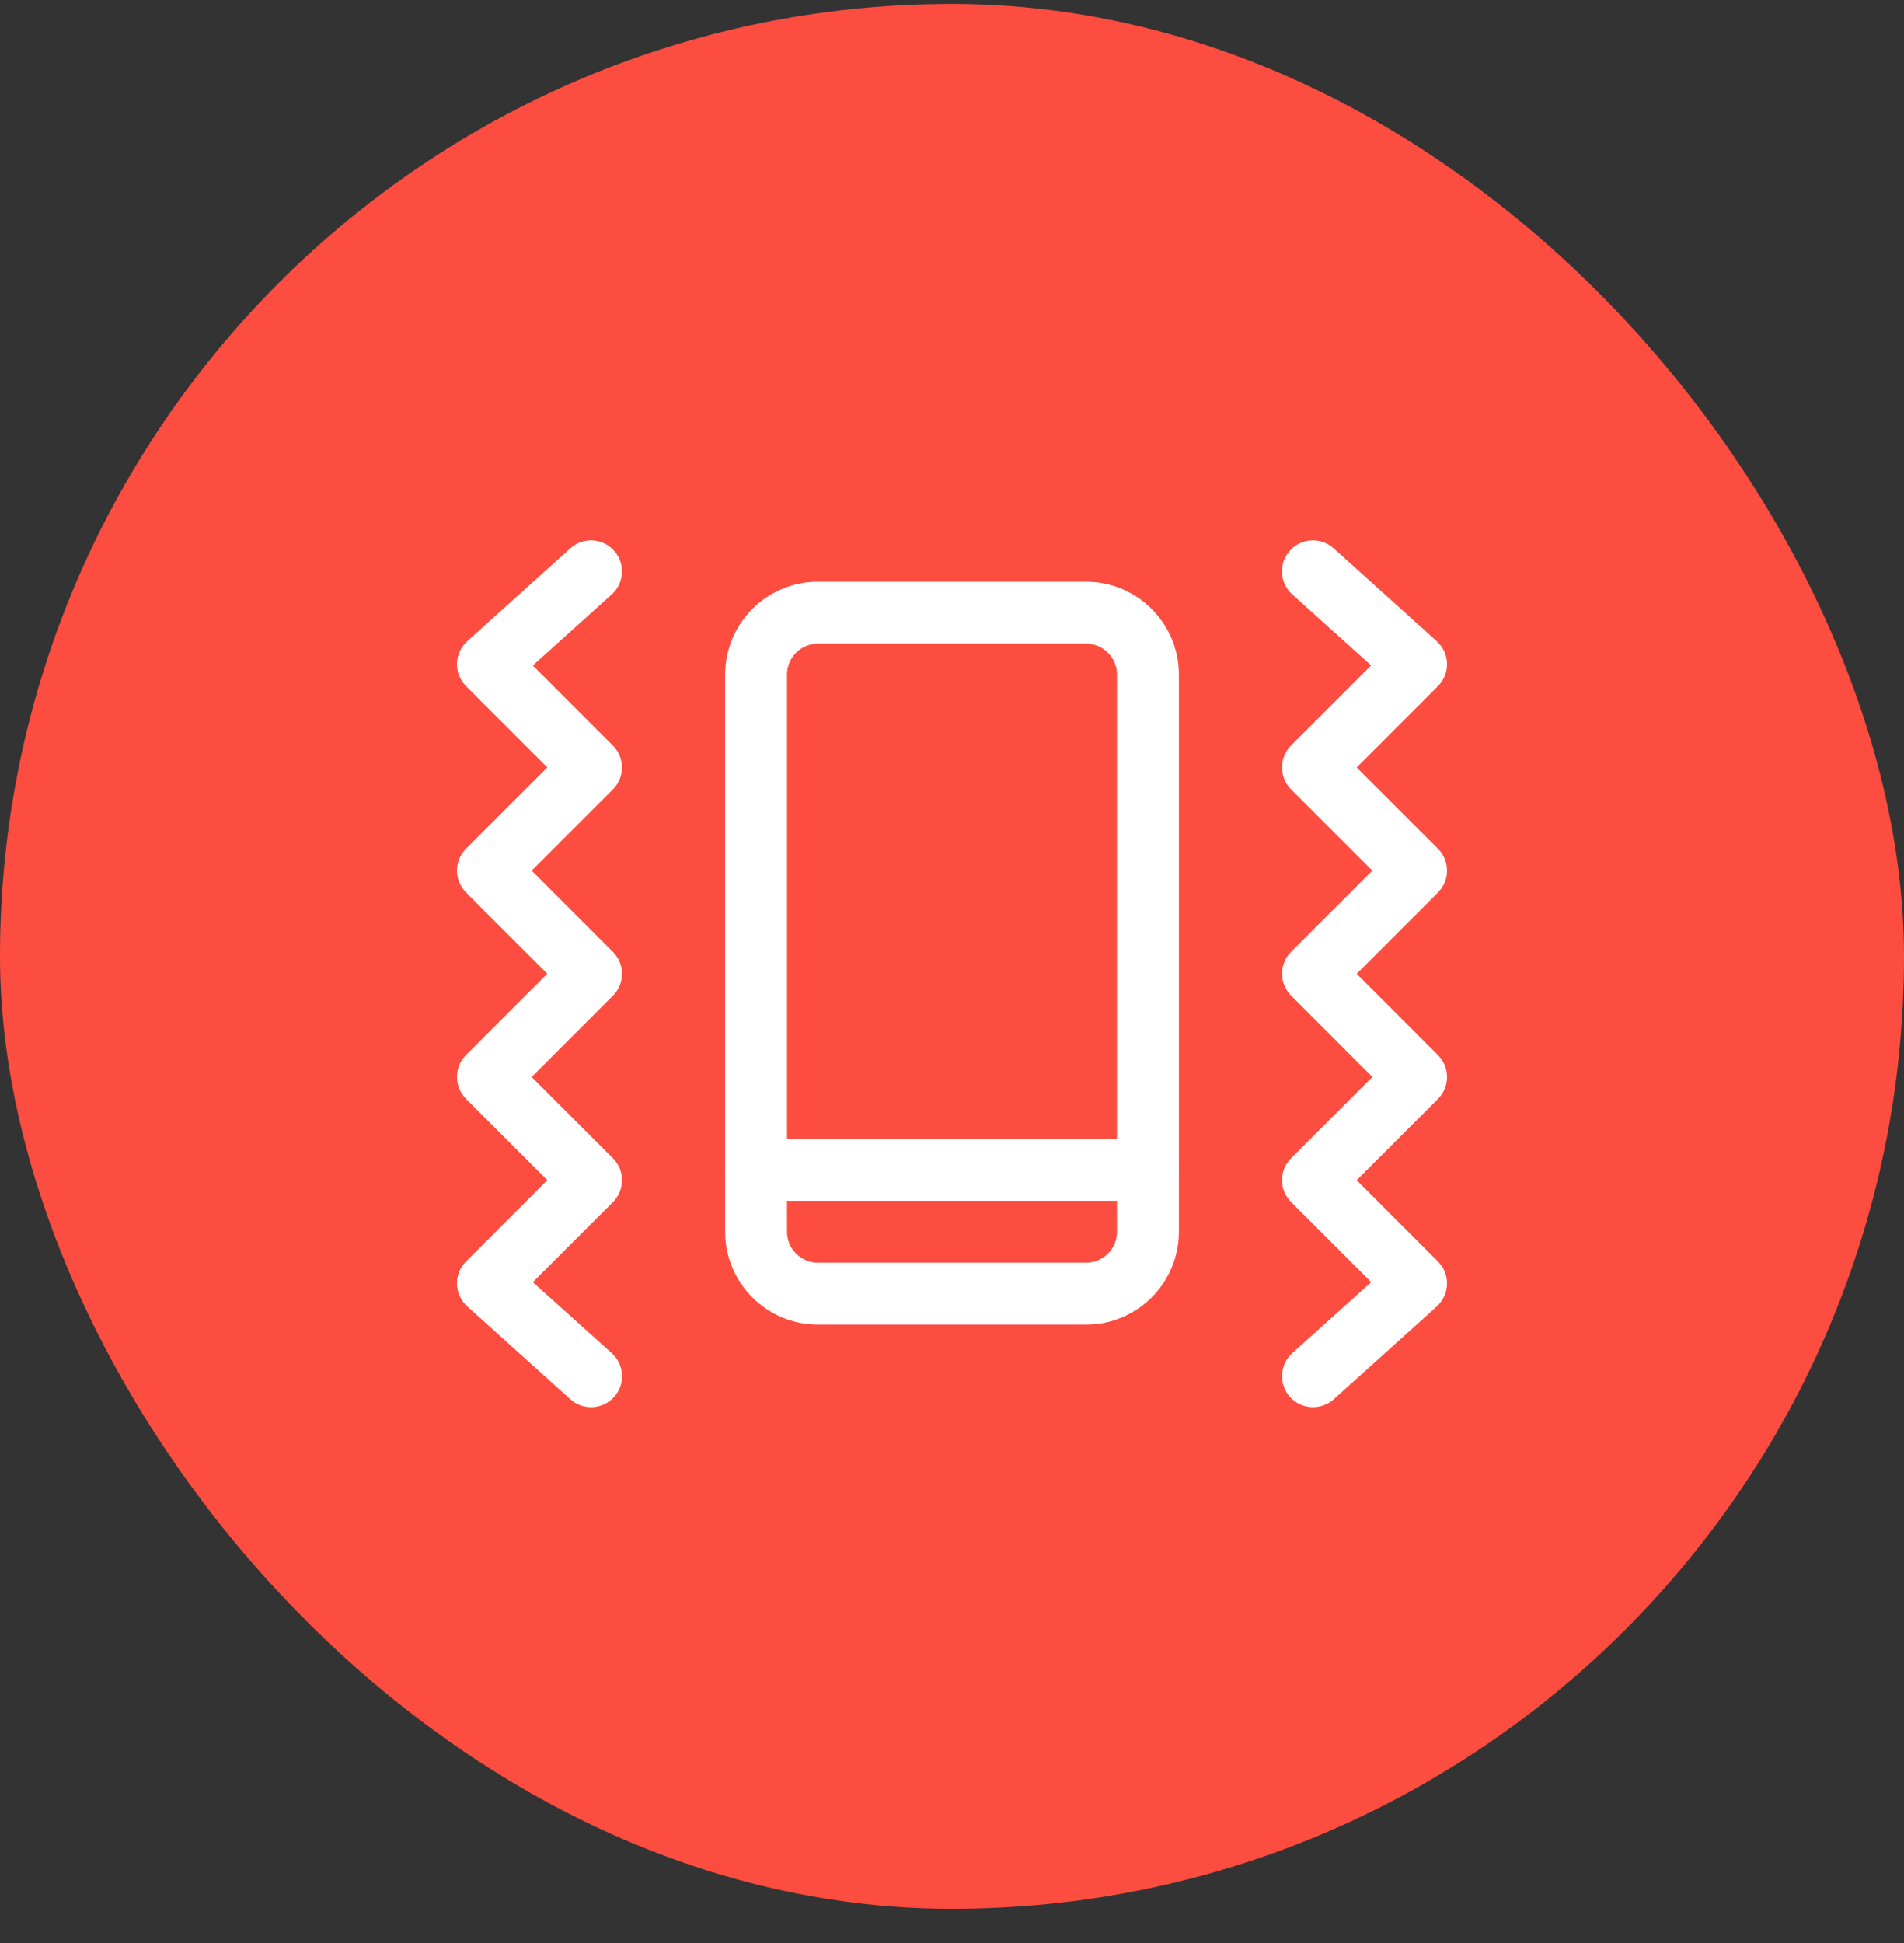 <svg width="50" height="51" viewBox="0 0 50 51" fill="none" xmlns="http://www.w3.org/2000/svg">
<rect x="0" y="0" width="50" height="51" fill="#333333" stroke="none"/>
<rect y="0.102" width="50" height="50" rx="25" fill="#FD4D40"/>
<g clip-path="url(#clip0_395_1653)">
<path d="M15.521 36.935C15.327 36.935 15.133 36.867 14.977 36.727L12.269 34.29C12.104 34.14 12.007 33.93 12 33.707C11.995 33.484 12.08 33.269 12.238 33.111L14.373 30.977L12.238 28.843C11.921 28.525 11.921 28.011 12.238 27.693L14.373 25.559L12.238 23.426C11.921 23.109 11.921 22.594 12.238 22.277L14.373 20.143L12.238 18.009C12.08 17.852 11.995 17.637 12 17.414C12.007 17.191 12.104 16.98 12.269 16.831L14.977 14.393C15.311 14.092 15.823 14.119 16.125 14.454C16.425 14.788 16.398 15.301 16.065 15.602L13.992 17.467L16.095 19.57C16.412 19.887 16.412 20.401 16.095 20.719L13.962 22.852L16.096 24.986C16.413 25.304 16.413 25.818 16.096 26.136L13.962 28.269L16.096 30.403C16.413 30.72 16.413 31.235 16.096 31.552L13.993 33.655L16.066 35.519C16.399 35.819 16.427 36.333 16.126 36.668C15.964 36.845 15.743 36.935 15.521 36.935V36.935Z" fill="white"/>
<path d="M34.479 36.935C34.257 36.935 34.036 36.845 33.875 36.667C33.575 36.333 33.602 35.819 33.935 35.518L36.008 33.654L33.905 31.551C33.587 31.234 33.587 30.719 33.905 30.402L36.039 28.268L33.905 26.133C33.587 25.816 33.587 25.301 33.905 24.984L36.038 22.852L33.904 20.718C33.586 20.4 33.586 19.886 33.904 19.568L36.007 17.466L33.934 15.601C33.6 15.301 33.573 14.788 33.873 14.453C34.175 14.119 34.688 14.093 35.022 14.392L37.73 16.83C37.896 16.98 37.993 17.191 38 17.414C38.005 17.637 37.92 17.851 37.762 18.009L35.627 20.144L37.762 22.278C38.079 22.595 38.079 23.11 37.762 23.427L35.627 25.561L37.762 27.696C38.079 28.013 38.079 28.528 37.762 28.845L35.627 30.979L37.762 33.113C37.92 33.272 38.005 33.486 38 33.709C37.993 33.932 37.896 34.142 37.731 34.292L35.023 36.73C34.867 36.867 34.673 36.935 34.479 36.935V36.935Z" fill="white"/>
<path d="M28.521 34.769H21.479C20.136 34.769 19.042 33.676 19.042 32.331V17.706C19.042 16.362 20.136 15.269 21.479 15.269H28.521C29.864 15.269 30.958 16.362 30.958 17.706V32.331C30.958 33.676 29.864 34.769 28.521 34.769ZM21.479 16.894C21.032 16.894 20.667 17.258 20.667 17.706V32.331C20.667 32.78 21.032 33.144 21.479 33.144H28.521C28.968 33.144 29.333 32.78 29.333 32.331V17.706C29.333 17.258 28.968 16.894 28.521 16.894H21.479Z" fill="white"/>
<path d="M30.146 31.519H19.854C19.406 31.519 19.042 31.155 19.042 30.706C19.042 30.258 19.406 29.894 19.854 29.894H30.146C30.594 29.894 30.958 30.258 30.958 30.706C30.958 31.155 30.594 31.519 30.146 31.519Z" fill="white"/>
</g>
<defs>
<clipPath id="clip0_395_1653">
<rect width="26" height="26" fill="white" transform="translate(12 13.102)"/>
</clipPath>
</defs>
</svg>
